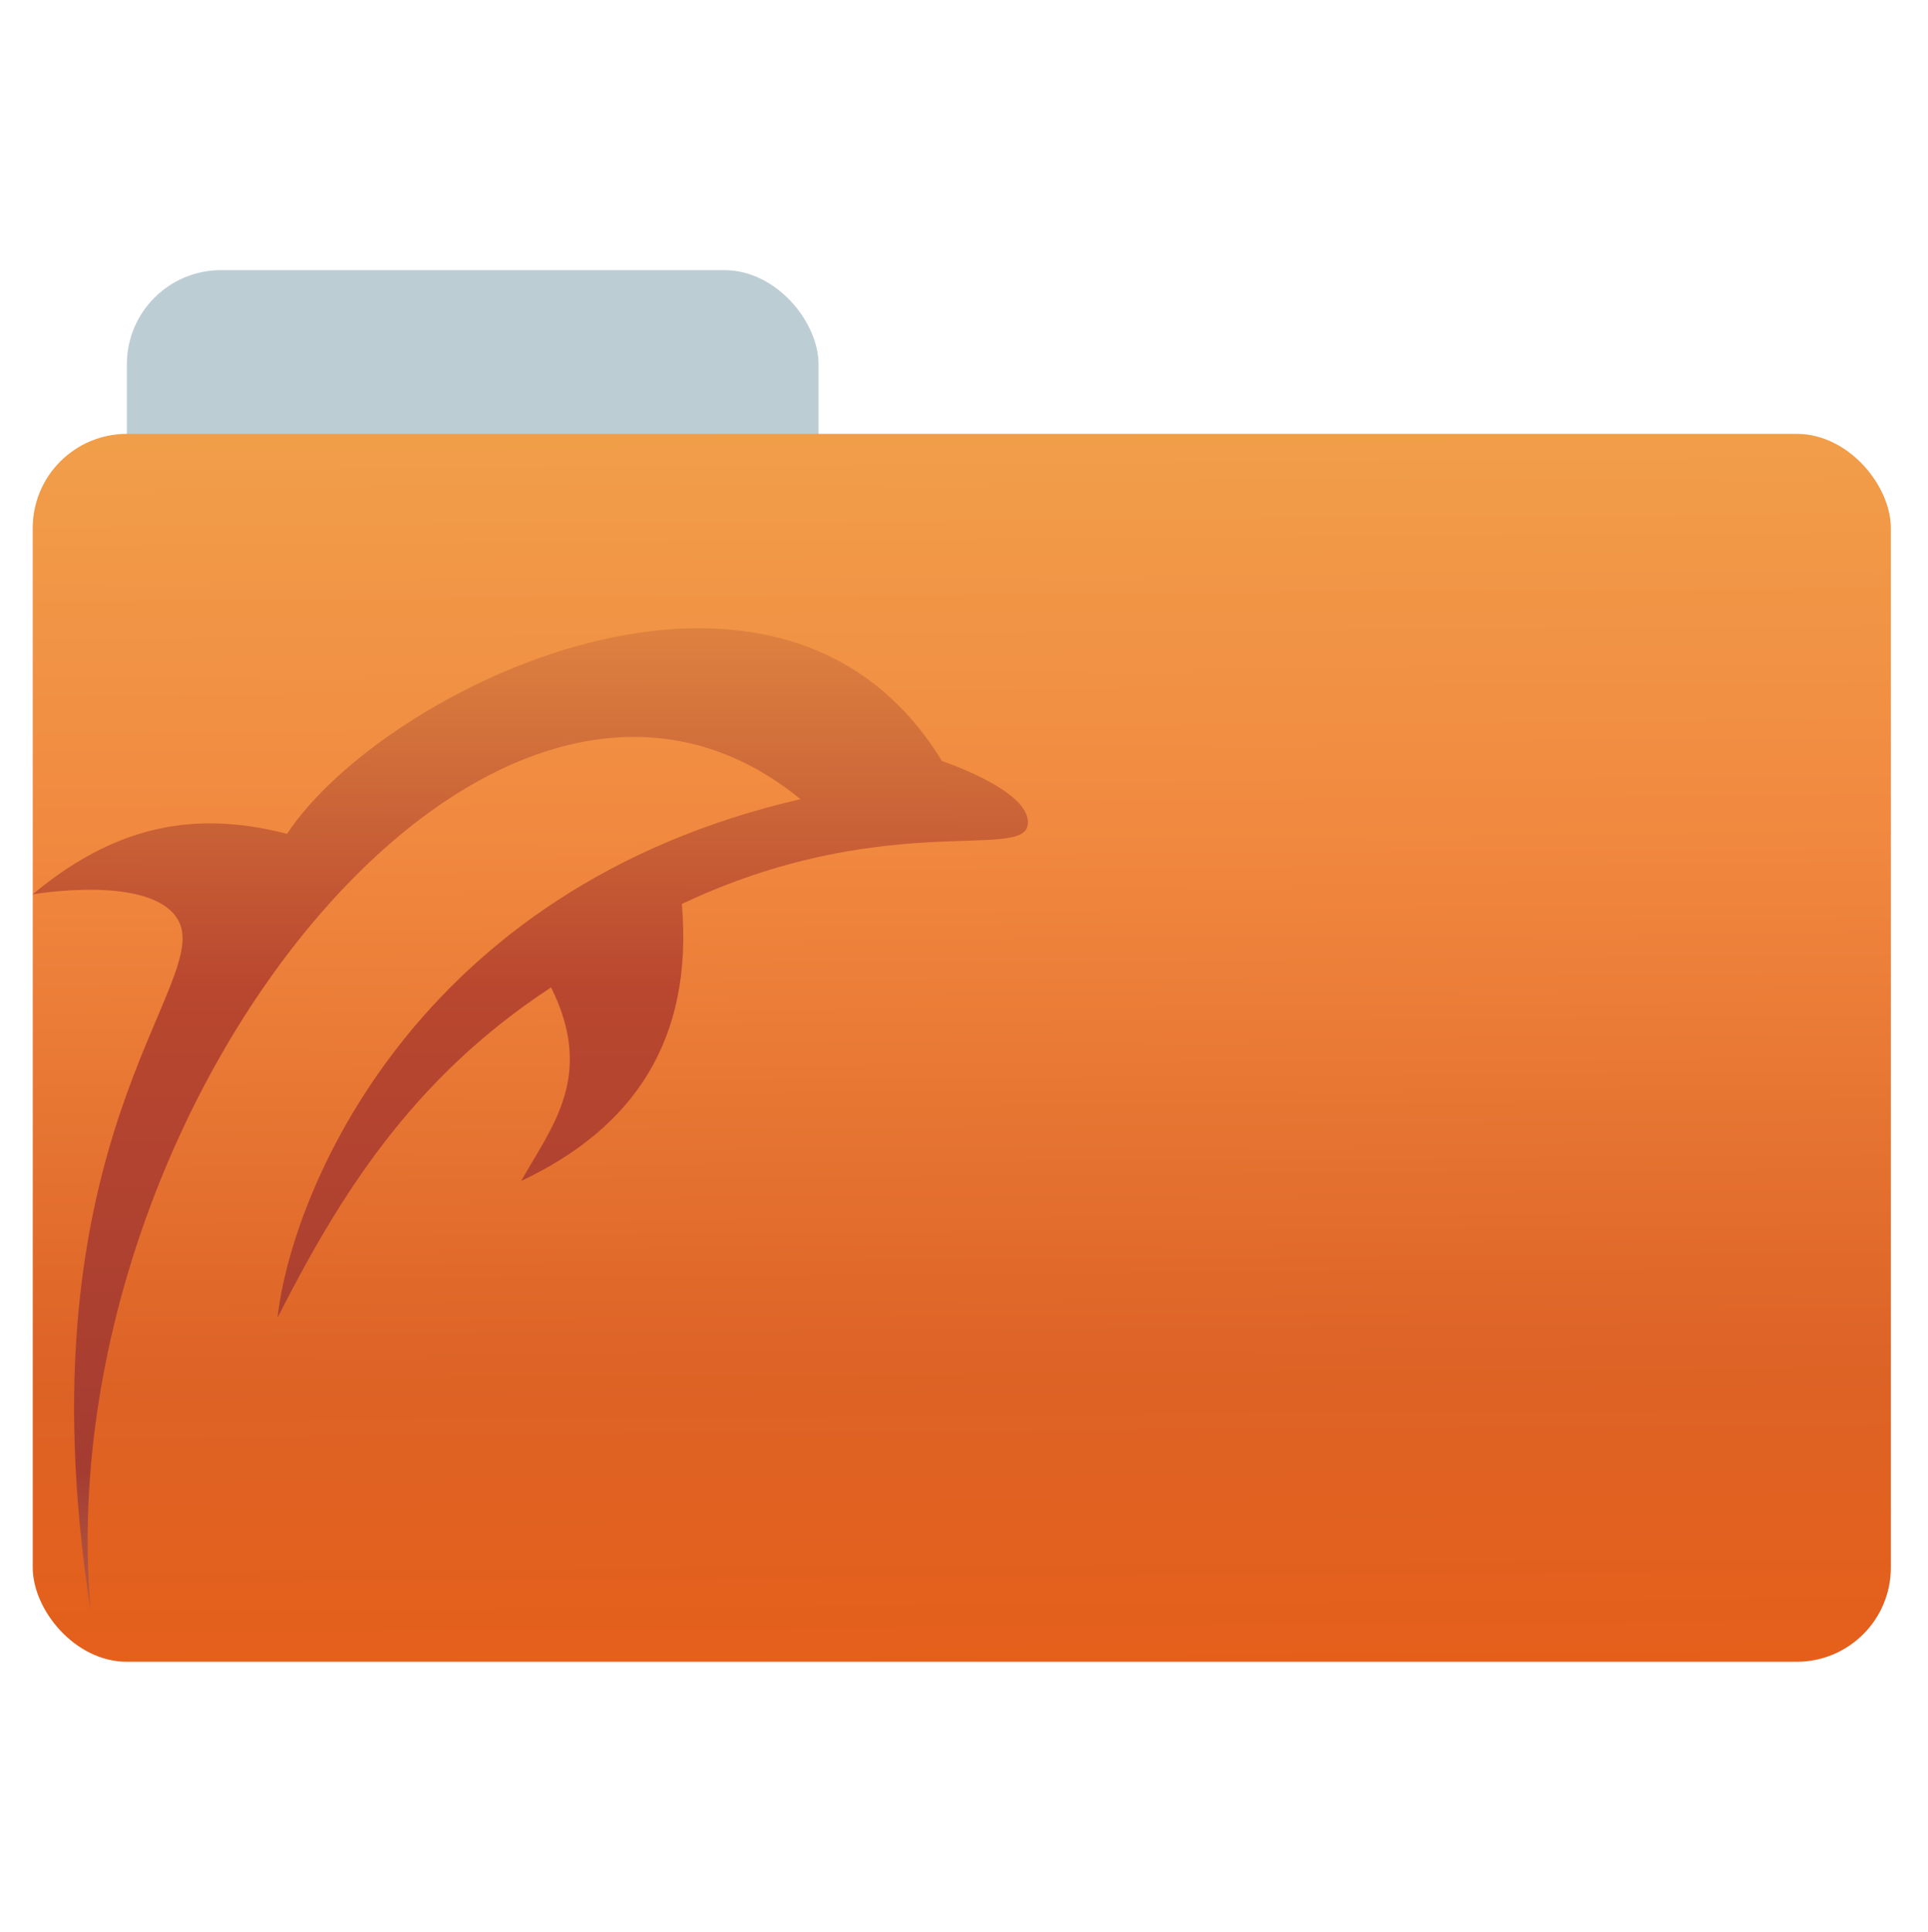 <?xml version="1.0" encoding="UTF-8" standalone="no"?>
<!-- Created with Inkscape (http://www.inkscape.org/) -->

<svg
   xmlns:dc="http://purl.org/dc/elements/1.1/"
   xmlns:cc="http://creativecommons.org/ns#"
   xmlns:rdf="http://www.w3.org/1999/02/22-rdf-syntax-ns#"
   xmlns:svg="http://www.w3.org/2000/svg"
   xmlns="http://www.w3.org/2000/svg"
   xmlns:xlink="http://www.w3.org/1999/xlink"
   xmlns:sodipodi="http://sodipodi.sourceforge.net/DTD/sodipodi-0.dtd"
   xmlns:inkscape="http://www.inkscape.org/namespaces/inkscape"
   id="svg2"
   version="1.1"
   inkscape:version="0.91 r"
   width="512"
   height="513"
   sodipodi:docname="folder-template.svg">
  <defs
     id="defs6">
    <linearGradient
       inkscape:collect="always"
       id="linearGradient3790">
      <stop
         style="stop-color:#999999;stop-opacity:1;"
         offset="0"
         id="stop3792" />
      <stop
         id="stop3798"
         offset="0.315"
         style="stop-color:#dd8140;stop-opacity:1" />
      <stop
         style="stop-color:#b9472f;stop-opacity:1"
         offset="0.496"
         id="stop3800" />
      <stop
         id="stop3802"
         offset="0.741"
         style="stop-color:#a53c31;stop-opacity:1" />
      <stop
         style="stop-color:#999999;stop-opacity:0;"
         offset="1"
         id="stop3794" />
    </linearGradient>
    <linearGradient
       inkscape:collect="always"
       id="linearGradient3345">
      <stop
         style="stop-color:#ef7e2c;stop-opacity:1;"
         offset="0"
         id="stop3347" />
      <stop
         id="stop3353"
         offset="0.123"
         style="stop-color:#f19f4a;stop-opacity:1" />
      <stop
         style="stop-color:#f1883f;stop-opacity:1"
         offset="0.383"
         id="stop3361" />
      <stop
         style="stop-color:#dd6326;stop-opacity:1"
         offset="0.694"
         id="stop3357" />
      <stop
         id="stop3359"
         offset="0.888"
         style="stop-color:#e55d17;stop-opacity:0.988" />
      <stop
         style="stop-color:#ef7e2c;stop-opacity:0;"
         offset="1"
         id="stop3349" />
    </linearGradient>
    <linearGradient
       inkscape:collect="always"
       xlink:href="#linearGradient3345"
       id="linearGradient3351"
       x1="265.195"
       y1="56.517"
       x2="268.456"
       y2="496.697"
       gradientUnits="userSpaceOnUse" />
    <linearGradient
       gradientUnits="userSpaceOnUse"
       y2="496.697"
       x2="268.456"
       y1="56.517"
       x1="265.195"
       id="linearGradient3594"
       xlink:href="#linearGradient3345"
       inkscape:collect="always" />
    <linearGradient
       inkscape:collect="always"
       xlink:href="#linearGradient3814"
       id="linearGradient3926"
       gradientUnits="userSpaceOnUse"
       gradientTransform="matrix(12.778,0,0,12.778,-50.672,-90.242)"
       x1="23.221"
       y1="5.669"
       x2="23.221"
       y2="40.06" />
    <linearGradient
       y2="40.06"
       x2="23.221"
       y1="5.669"
       x1="23.221"
       gradientTransform="matrix(17.778,0,0,17.778,-526.111,-279.806)"
       gradientUnits="userSpaceOnUse"
       id="linearGradient3054"
       xlink:href="#linearGradient3814"
       inkscape:collect="always" />
    <linearGradient
       id="linearGradient3814">
      <stop
         style="stop-color:#b06121;stop-opacity:1;"
         offset="0"
         id="stop3816" />
      <stop
         style="stop-color:#973404;stop-opacity:1;"
         offset="1"
         id="stop3818" />
    </linearGradient>
    <linearGradient
       inkscape:collect="always"
       xlink:href="#linearGradient3814"
       id="linearGradient3963"
       gradientUnits="userSpaceOnUse"
       gradientTransform="matrix(2,0,0,2,-1e-5,954.362)"
       x1="23.221"
       y1="5.669"
       x2="23.221"
       y2="40.06" />
    <linearGradient
       y2="32"
       x2="56"
       y1="76"
       x1="56"
       gradientTransform="matrix(6.389,0,0,6.389,-820.788,-46.181)"
       gradientUnits="userSpaceOnUse"
       id="linearGradient3077"
       xlink:href="#linearGradient3699"
       inkscape:collect="always" />
    <linearGradient
       id="linearGradient3699">
      <stop
         id="stop3701"
         style="stop-color:#aa7932;stop-opacity:0.784"
         offset="0" />
      <stop
         offset="0.254"
         style="stop-color:#ca7536;stop-opacity:0.682"
         id="stop4377" />
      <stop
         id="stop4379"
         style="stop-color:#b5452f;stop-opacity:0.988"
         offset="0.528" />
      <stop
         offset="0.862"
         style="stop-color:#a3422d;stop-opacity:0.867"
         id="stop4381" />
      <stop
         id="stop3703"
         style="stop-color:#aa7932;stop-opacity:0.392"
         offset="1" />
    </linearGradient>
    <linearGradient
       x1="56"
       y1="76"
       x2="56"
       y2="32"
       id="linearGradient3087"
       xlink:href="#linearGradient3699"
       gradientUnits="userSpaceOnUse"
       gradientTransform="translate(0,-4)" />
    <linearGradient
       id="linearGradient4560-4">
      <stop
         style="stop-color:#d5f2ff;stop-opacity:1;"
         offset="0"
         id="stop4562-1" />
      <stop
         style="stop-color:#ade5ff;stop-opacity:1;"
         offset="1"
         id="stop4564-3" />
    </linearGradient>
    <linearGradient
       inkscape:collect="always"
       xlink:href="#linearGradient4560-4"
       id="linearGradient7238-8"
       gradientUnits="userSpaceOnUse"
       x1="144"
       y1="20"
       x2="144"
       y2="68"
       gradientTransform="translate(-100,0)" />
    <linearGradient
       y2="5.988"
       x2="48"
       y1="78"
       x1="48"
       gradientTransform="matrix(5.619,0,0,4.904,1060,58.208)"
       gradientUnits="userSpaceOnUse"
       id="linearGradient3129"
       xlink:href="#linearGradient3187-7-5-1"
       inkscape:collect="always" />
    <linearGradient
       y2="48.085"
       x2="78.466"
       y1="56.301"
       x1="64.478"
       gradientUnits="userSpaceOnUse"
       id="XMLID_74_-8-1">
      <stop
         id="stop153-2-2"
         style="stop-color:#fd8700;stop-opacity:1;"
         offset="0" />
      <stop
         id="stop155-3-8"
         style="stop-color:#ff9500;stop-opacity:1;"
         offset="0.859" />
      <stop
         id="stop157-94-6"
         style="stop-color:#ff9a01;stop-opacity:1;"
         offset="1" />
    </linearGradient>
    <radialGradient
       r="191.619"
       fy="385.484"
       fx="558.354"
       cy="385.484"
       cx="558.354"
       gradientTransform="matrix(1,0,0,1.05,0,-19.271)"
       gradientUnits="userSpaceOnUse"
       id="radialGradient3396"
       xlink:href="#XMLID_74_-8-1"
       inkscape:collect="always" />
    <linearGradient
       y2="28.906"
       x2="34.994"
       y1="16.275"
       x1="34.86"
       gradientTransform="matrix(4.472,0,0,4.472,391.533,-30.197)"
       gradientUnits="userSpaceOnUse"
       id="linearGradient3189"
       xlink:href="#linearGradient4008-4-7"
       inkscape:collect="always" />
    <linearGradient
       y2="28.906"
       x2="34.994"
       y1="16.275"
       x1="34.86"
       gradientTransform="matrix(4.472,0,0,4.472,475.533,-30.197)"
       gradientUnits="userSpaceOnUse"
       id="linearGradient3186"
       xlink:href="#linearGradient4008-4-7"
       inkscape:collect="always" />
    <linearGradient
       inkscape:collect="always"
       xlink:href="#linearGradient3737-8-0-1"
       id="linearGradient3161"
       gradientUnits="userSpaceOnUse"
       gradientTransform="matrix(5.619,0,0,4.904,-130.769,-47.191)"
       x1="36.357"
       y1="16"
       x2="36.357"
       y2="73.995" />
    <linearGradient
       id="linearGradient3737-8-0-1">
      <stop
         offset="0"
         style="stop-color:#ffffff;stop-opacity:1"
         id="stop3739-8-3-5" />
      <stop
         offset="1"
         style="stop-color:#ffffff;stop-opacity:0"
         id="stop3741-8-0-2" />
    </linearGradient>
    <linearGradient
       gradientTransform="matrix(5.619,0,0,4.904,-110.769,34.465)"
       y2="73.995"
       x2="36.357"
       y1="16"
       x1="36.357"
       gradientUnits="userSpaceOnUse"
       id="linearGradient3133-9-1"
       xlink:href="#linearGradient3737-8-0-1"
       inkscape:collect="always" />
    <linearGradient
       y2="5.988"
       x2="48"
       y1="78"
       x1="48"
       gradientTransform="matrix(5.619,0,0,4.904,492,58.208)"
       gradientUnits="userSpaceOnUse"
       id="linearGradient3143"
       xlink:href="#linearGradient3187-7-5-1"
       inkscape:collect="always" />
    <linearGradient
       inkscape:collect="always"
       xlink:href="#linearGradient3187-7-5-1"
       id="linearGradient3118"
       gradientUnits="userSpaceOnUse"
       gradientTransform="matrix(5.619,0,0,4.904,472,-18.448)"
       x1="48"
       y1="78"
       x2="48"
       y2="5.988" />
    <linearGradient
       id="linearGradient3187-7-5-1">
      <stop
         offset="0"
         style="stop-color:#c29656;stop-opacity:1"
         id="stop3189-4-5-4" />
      <stop
         offset="1"
         style="stop-color:#ddc08b;stop-opacity:1"
         id="stop3191-1-8-0" />
    </linearGradient>
    <linearGradient
       inkscape:collect="always"
       xlink:href="#linearGradient3737-8-0-1"
       id="linearGradient3370"
       gradientUnits="userSpaceOnUse"
       gradientTransform="matrix(5.619,0,0,4.904,472,-67.677)"
       x1="36.357"
       y1="16"
       x2="36.357"
       y2="73.995" />
    <linearGradient
       y2="5.988"
       x2="48"
       y1="78"
       x1="48"
       gradientTransform="matrix(5.619,0,0,4.904,492,46.208)"
       gradientUnits="userSpaceOnUse"
       id="linearGradient3352"
       xlink:href="#linearGradient3187-7-5-1"
       inkscape:collect="always" />
    <linearGradient
       inkscape:collect="always"
       xlink:href="#linearGradient3187-7-5-1"
       id="linearGradient3325"
       gradientUnits="userSpaceOnUse"
       gradientTransform="matrix(5.619,0,0,4.904,472,-28.448)"
       x1="48"
       y1="78"
       x2="48"
       y2="5.988" />
    <linearGradient
       y2="30.814"
       x2="34.585"
       y1="16.275"
       x1="34.86"
       gradientTransform="matrix(4.472,0,0,4.472,475.533,-30.197)"
       gradientUnits="userSpaceOnUse"
       id="linearGradient3306"
       xlink:href="#linearGradient4008-4-7"
       inkscape:collect="always" />
    <linearGradient
       y2="363.738"
       x2="988.786"
       y1="51.512"
       x1="993.439"
       gradientTransform="translate(-753.587,-30.143)"
       gradientUnits="userSpaceOnUse"
       id="linearGradient3244"
       xlink:href="#linearGradient3737-8-0-1"
       inkscape:collect="always" />
    <linearGradient
       gradientTransform="translate(-1532.187,330.416)"
       y2="-55.941"
       x2="1763.69"
       y1="155.597"
       x1="1764.649"
       gradientUnits="userSpaceOnUse"
       id="linearGradient3241"
       xlink:href="#linearGradient4046-3"
       inkscape:collect="always" />
    <linearGradient
       y2="-55.941"
       x2="1763.69"
       y1="155.597"
       x1="1764.649"
       gradientUnits="userSpaceOnUse"
       id="linearGradient3238"
       xlink:href="#linearGradient4046-3"
       inkscape:collect="always" />
    <linearGradient
       y2="363.738"
       x2="988.786"
       y1="51.512"
       x1="993.439"
       gradientTransform="translate(778.6,-360.56)"
       gradientUnits="userSpaceOnUse"
       id="linearGradient3236"
       xlink:href="#linearGradient3737-8-0-1"
       inkscape:collect="always" />
    <linearGradient
       y2="5.988"
       x2="48"
       y1="78"
       x1="48"
       gradientTransform="matrix(5.619,0,0,4.904,492,40.208)"
       gradientUnits="userSpaceOnUse"
       id="linearGradient3194-0"
       xlink:href="#linearGradient3187-7-5-1"
       inkscape:collect="always" />
    <linearGradient
       y2="28.313"
       x2="35.302"
       y1="16.275"
       x1="34.86"
       gradientTransform="matrix(4.472,0,0,4.472,475.533,-30.197)"
       gradientUnits="userSpaceOnUse"
       id="linearGradient3185"
       xlink:href="#linearGradient4008-4-7"
       inkscape:collect="always" />
    <linearGradient
       y2="81.481"
       x2="48.022"
       y1="22.933"
       x1="48.022"
       gradientUnits="userSpaceOnUse"
       id="linearGradient3179"
       xlink:href="#linearGradient3737-8-0-1"
       inkscape:collect="always" />
    <linearGradient
       inkscape:collect="always"
       xlink:href="#linearGradient4008-4-7"
       id="linearGradient3159"
       gradientUnits="userSpaceOnUse"
       gradientTransform="matrix(4.472,0,0,4.472,455.533,-72.673)"
       x1="34.86"
       y1="16.275"
       x2="34.86"
       y2="26.987" />
    <linearGradient
       id="linearGradient4008-4-7">
      <stop
         offset="0"
         style="stop-color:#dab980;stop-opacity:1"
         id="stop4010-2-0" />
      <stop
         offset="0.717"
         style="stop-color:#c29856;stop-opacity:1"
         id="stop4012-5-1" />
      <stop
         offset="1"
         style="stop-color:#a2773a;stop-opacity:1"
         id="stop4014-6-6" />
    </linearGradient>
    <linearGradient
       y2="32.734"
       x2="34.86"
       y1="16.275"
       x1="34.86"
       gradientTransform="matrix(4.472,0,0,4.472,475.533,-30.197)"
       gradientUnits="userSpaceOnUse"
       id="linearGradient3141-5"
       xlink:href="#linearGradient4008-4-7"
       inkscape:collect="always" />
    <linearGradient
       y2="26.987"
       x2="34.86"
       y1="16.275"
       x1="34.86"
       gradientTransform="matrix(4.472,0,0,4.472,46.551,-81.595)"
       gradientUnits="userSpaceOnUse"
       id="linearGradient3141"
       xlink:href="#linearGradient4008-4-7"
       inkscape:collect="always" />
    <linearGradient
       gradientTransform="matrix(5.619,0,0,4.904,-110.769,27.465)"
       y2="73.995"
       x2="36.357"
       y1="16"
       x1="36.357"
       gradientUnits="userSpaceOnUse"
       id="linearGradient3133"
       xlink:href="#linearGradient3737-8-0-1"
       inkscape:collect="always" />
    <linearGradient
       y2="26.987"
       x2="34.86"
       y1="16.275"
       x1="34.86"
       gradientTransform="matrix(4.472,0,0,4.472,-127.236,-23.047)"
       gradientUnits="userSpaceOnUse"
       id="linearGradient3130"
       xlink:href="#linearGradient4008-4-7"
       inkscape:collect="always" />
    <linearGradient
       y2="26.987"
       x2="34.86"
       y1="16.275"
       x1="34.86"
       gradientTransform="matrix(0.796,0,0,0.796,87.069,1.067)"
       gradientUnits="userSpaceOnUse"
       id="linearGradient3126"
       xlink:href="#linearGradient4008-4-7"
       inkscape:collect="always" />
    <radialGradient
       r="42"
       fy="90.172"
       fx="48"
       cy="90.172"
       cx="48"
       gradientTransform="matrix(6.503,0,0,5.596,-658.913,-27.933)"
       gradientUnits="userSpaceOnUse"
       id="radialGradient3119"
       xlink:href="#linearGradient3737-8-0-1"
       inkscape:collect="always" />
    <radialGradient
       inkscape:collect="always"
       xlink:href="#linearGradient3737-8-0-1"
       id="radialGradient3260"
       gradientUnits="userSpaceOnUse"
       gradientTransform="matrix(1.157,0,0,0.996,-7.551,0.197)"
       cx="48"
       cy="90.172"
       fx="48"
       fy="90.172"
       r="42" />
    <radialGradient
       r="42"
       fy="90.172"
       fx="48"
       cy="90.172"
       cx="48"
       gradientTransform="matrix(1.157,0,0,0.996,-7.551,0.197)"
       gradientUnits="userSpaceOnUse"
       id="radialGradient3061"
       xlink:href="#linearGradient3737-8-0-1"
       inkscape:collect="always" />
    <linearGradient
       y2="73.995"
       x2="36.357"
       y1="16"
       x1="36.357"
       gradientUnits="userSpaceOnUse"
       id="linearGradient3214"
       xlink:href="#linearGradient3737-8-0-1"
       inkscape:collect="always" />
    <filter
       id="filter3870"
       color-interpolation-filters="sRGB"
       height="1.394"
       width="1.331"
       y="-0.197"
       x="-0.166">
      <feGaussianBlur
         stdDeviation="5.17"
         id="feGaussianBlur3872" />
    </filter>
    <clipPath
       id="clipPath3860">
      <rect
         style="fill:#ff00ff;fill-opacity:1;fill-rule:nonzero;stroke:none"
         id="rect3862"
         y="18"
         x="6"
         ry="6"
         rx="6"
         height="72"
         width="84" />
    </clipPath>
    <linearGradient
       y2="5.988"
       x2="48"
       y1="78"
       x1="48"
       gradientTransform="translate(0,8)"
       gradientUnits="userSpaceOnUse"
       id="linearGradient3210"
       xlink:href="#linearGradient3187-7-5-1"
       inkscape:collect="always" />
    <linearGradient
       id="linearGradient4046-3">
      <stop
         id="stop4048-7"
         style="stop-color:#000000;stop-opacity:1;"
         offset="0" />
      <stop
         id="stop4050-73"
         style="stop-color:#ffffff;stop-opacity:0.2"
         offset="1" />
    </linearGradient>
    <linearGradient
       y2="20.626"
       x2="1006.808"
       y1="484.417"
       x1="1012.513"
       gradientTransform="matrix(1.007,0,0,1.007,-810.489,593.137)"
       gradientUnits="userSpaceOnUse"
       id="linearGradient5342-3"
       xlink:href="#ButtonShadow-0-1-1-5-9"
       inkscape:collect="always" />
    <linearGradient
       inkscape:collect="always"
       xlink:href="#ButtonShadow-0-1-1-5-9"
       id="linearGradient4116-6-3"
       gradientUnits="userSpaceOnUse"
       gradientTransform="matrix(1.015,0,0,1.015,-816.69,592.997)"
       x1="1012.513"
       y1="484.417"
       x2="1006.808"
       y2="20.626" />
    <linearGradient
       inkscape:collect="always"
       xlink:href="#ButtonShadow-0-1-1-5-9"
       id="linearGradient4110-6-7"
       gradientUnits="userSpaceOnUse"
       gradientTransform="matrix(1.023,0,0,1.023,-823.777,592.838)"
       x1="1012.513"
       y1="484.417"
       x2="1006.808"
       y2="20.626" />
    <linearGradient
       inkscape:collect="always"
       xlink:href="#ButtonShadow-0-1-1-5-9"
       id="linearGradient4112-2-6"
       gradientUnits="userSpaceOnUse"
       gradientTransform="matrix(1.04,0,0,1.04,-837.951,592.518)"
       x1="1012.513"
       y1="484.417"
       x2="1006.808"
       y2="20.626" />
    <linearGradient
       x1="45.448"
       y1="92.54"
       x2="45.448"
       y2="7.017"
       id="ButtonShadow-0-1-1-5-9"
       gradientUnits="userSpaceOnUse"
       gradientTransform="matrix(1.006,0,0,0.994,100,0)">
      <stop
         id="stop3750-8-9-3-6-4"
         style="stop-color:#000000;stop-opacity:1"
         offset="0" />
      <stop
         id="stop3752-5-6-4-2-9"
         style="stop-color:#000000;stop-opacity:0.588"
         offset="1" />
    </linearGradient>
    <linearGradient
       inkscape:collect="always"
       xlink:href="#ButtonShadow-0-1-1-5-9"
       id="linearGradient4114-2-6"
       gradientUnits="userSpaceOnUse"
       gradientTransform="matrix(1.032,0,0,1.032,-830.864,592.678)"
       x1="1012.513"
       y1="484.417"
       x2="1006.808"
       y2="20.626" />
    <linearGradient
       x1="19.245"
       y1="21.031"
       x2="19.36"
       gradientUnits="userSpaceOnUse"
       y2="44.984"
       id="linearGradient2460">
      <stop
         offset="0"
         style="stop-color:#fafafa;stop-opacity:1;"
         id="stop3602" />
      <stop
         offset="1"
         style="stop-color:#f0f0f0;stop-opacity:1;"
         id="stop3604" />
    </linearGradient>
    <linearGradient
       gradientUnits="userSpaceOnUse"
       y2="496.697"
       x2="268.456"
       y1="56.517"
       x1="265.195"
       id="linearGradient4295"
       xlink:href="#linearGradient3345"
       inkscape:collect="always" />
    <linearGradient
       inkscape:collect="always"
       xlink:href="#linearGradient3345"
       id="linearGradient4297"
       x1="265.195"
       y1="56.517"
       x2="268.456"
       y2="496.697"
       gradientUnits="userSpaceOnUse" />
    <linearGradient
       id="linearGradient3775">
      <stop
         id="stop3777"
         offset="0"
         style="stop-color:#5252ab;stop-opacity:1;" />
      <stop
         id="stop3779"
         offset="1"
         style="stop-color:#9b9bfd;stop-opacity:1;" />
    </linearGradient>
    <linearGradient
       id="linearGradient3878">
      <stop
         id="stop3880"
         offset="0"
         style="stop-color:#f1e1f2;stop-opacity:1" />
      <stop
         id="stop3882"
         offset="1"
         style="stop-color:#c7b3c7;stop-opacity:1" />
    </linearGradient>
    <linearGradient
       id="linearGradient5602">
      <stop
         offset="0"
         style="stop-color:#d85588;stop-opacity:1;"
         id="stop5604" />
      <stop
         offset="1"
         style="stop-color:#9c3f57;stop-opacity:1;"
         id="stop5606" />
    </linearGradient>
    <radialGradient
       r="20"
       fy="63.034"
       fx="32.658"
       cy="63.034"
       cx="32.658"
       gradientTransform="matrix(0,3.018,-2.55,0,253.746,-86.057)"
       gradientUnits="userSpaceOnUse"
       id="radialGradient3923"
       xlink:href="#linearGradient3878"
       inkscape:collect="always" />
    <linearGradient
       id="linearGradient5602-3">
      <stop
         id="stop5604-0"
         style="stop-color:#36a0cd;stop-opacity:1;"
         offset="0" />
      <stop
         id="stop5606-5"
         style="stop-color:#3584ae;stop-opacity:1;"
         offset="1" />
    </linearGradient>
    <linearGradient
       id="linearGradient5602-38">
      <stop
         id="stop5604-7"
         style="stop-color:#4a8bc9;stop-opacity:1;"
         offset="0" />
      <stop
         id="stop5606-0"
         style="stop-color:#3f5f8d;stop-opacity:1;"
         offset="1" />
    </linearGradient>
    <linearGradient
       id="linearGradient4065">
      <stop
         style="stop-color:#ffffff;stop-opacity:0.25;"
         offset="0"
         id="stop4067" />
      <stop
         id="stop4075"
         offset="0.25"
         style="stop-color:#ffffff;stop-opacity:0.164;" />
      <stop
         id="stop4073"
         offset="0.5"
         style="stop-color:#ffffff;stop-opacity:0.38;" />
      <stop
         style="stop-color:#ffffff;stop-opacity:0;"
         offset="1"
         id="stop4069" />
    </linearGradient>
    <linearGradient
       id="linearGradient4003">
      <stop
         style="stop-color:#d994ff;stop-opacity:0.348;"
         offset="0"
         id="stop4005" />
      <stop
         id="stop4015"
         offset="0.25"
         style="stop-color:#cf71ff;stop-opacity:0.282;" />
      <stop
         id="stop4011"
         offset="0.5"
         style="stop-color:#d273ff;stop-opacity:0.156;" />
      <stop
         style="stop-color:#d575ff;stop-opacity:0.038;"
         offset="0.75"
         id="stop4013" />
      <stop
         style="stop-color:#d977ff;stop-opacity:0;"
         offset="1"
         id="stop4009" />
    </linearGradient>
    <linearGradient
       id="linearGradient3991">
      <stop
         id="stop3993"
         offset="0"
         style="stop-color:#7831d9;stop-opacity:0.187;" />
      <stop
         style="stop-color:#610cff;stop-opacity:0.073;"
         offset="0.559"
         id="stop3995" />
      <stop
         id="stop3997"
         offset="1"
         style="stop-color:#e320ff;stop-opacity:0;" />
    </linearGradient>
    <linearGradient
       id="linearGradient3971">
      <stop
         id="stop3973"
         offset="0"
         style="stop-color:#8ad7ff;stop-opacity:0.575;" />
      <stop
         style="stop-color:#72c7ff;stop-opacity:0.41;"
         offset="0.25"
         id="stop4019" />
      <stop
         style="stop-color:#5bb8ff;stop-opacity:0.234;"
         offset="0.5"
         id="stop4017" />
      <stop
         id="stop3977"
         offset="1"
         style="stop-color:#2c9aff;stop-opacity:0;" />
    </linearGradient>
    <linearGradient
       id="linearGradient3957">
      <stop
         style="stop-color:#204aff;stop-opacity:0.178;"
         offset="0"
         id="stop3959" />
      <stop
         id="stop3965"
         offset="0.559"
         style="stop-color:#2233ff;stop-opacity:0.089;" />
      <stop
         style="stop-color:#2233ff;stop-opacity:0;"
         offset="1"
         id="stop3961" />
    </linearGradient>
    <linearGradient
       id="linearGradient3916">
      <stop
         id="stop3918"
         style="stop-color:#292e35;stop-opacity:0"
         offset="0" />
      <stop
         id="stop3920"
         style="stop-color:#292e35;stop-opacity:0"
         offset="0.725" />
      <stop
         id="stop3923"
         style="stop-color:#292e35;stop-opacity:1"
         offset="1" />
    </linearGradient>
    <linearGradient
       id="linearGradient3896">
      <stop
         offset="0"
         style="stop-color:#96a1ad;stop-opacity:1"
         id="stop3898" />
      <stop
         offset="0.58"
         style="stop-color:#576370;stop-opacity:1"
         id="stop3900" />
      <stop
         offset="1"
         style="stop-color:#292e35;stop-opacity:1"
         id="stop3902" />
    </linearGradient>
    <linearGradient
       id="linearGradient4059"
       inkscape:collect="always">
      <stop
         id="stop4061"
         offset="0"
         style="stop-color:#373e49;stop-opacity:1" />
      <stop
         id="stop4063"
         offset="1"
         style="stop-color:#576370;stop-opacity:1" />
    </linearGradient>
    <linearGradient
       id="linearGradient5602-5">
      <stop
         id="stop5604-3"
         style="stop-color:#5d7290;stop-opacity:1;"
         offset="0" />
      <stop
         id="stop5606-7"
         style="stop-color:#424a55;stop-opacity:1;"
         offset="1" />
    </linearGradient>
    <radialGradient
       r="152.099"
       fy="403.615"
       fx="365.479"
       cy="403.615"
       cx="365.479"
       gradientTransform="matrix(0.105,0,0,0.105,-69.238,-7.458)"
       gradientUnits="userSpaceOnUse"
       id="radialGradient3177"
       xlink:href="#linearGradient3916"
       inkscape:collect="always" />
    <linearGradient
       inkscape:collect="always"
       xlink:href="#linearGradient4059"
       id="linearGradient3894"
       gradientUnits="userSpaceOnUse"
       x1="24.556"
       y1="29.125"
       x2="38.875"
       y2="43.444" />
    <radialGradient
       inkscape:collect="always"
       xlink:href="#linearGradient3896"
       id="radialGradient3906"
       gradientUnits="userSpaceOnUse"
       gradientTransform="matrix(0.112,0,0,0.112,-71.64,-9.164)"
       cx="365.479"
       cy="314.609"
       fx="365.479"
       fy="314.609"
       r="152.099" />
    <radialGradient
       inkscape:collect="always"
       xlink:href="#linearGradient3957"
       id="radialGradient3987"
       gradientUnits="userSpaceOnUse"
       gradientTransform="matrix(1.024,0,0,0.803,-0.652,3.373)"
       cx="27.632"
       cy="20.911"
       fx="27.632"
       fy="20.911"
       r="24" />
    <radialGradient
       inkscape:collect="always"
       xlink:href="#linearGradient4003"
       id="radialGradient3989"
       gradientUnits="userSpaceOnUse"
       gradientTransform="matrix(0.365,-0.365,0.698,0.698,-18.065,24.177)"
       cx="58.122"
       cy="66.194"
       fx="58.122"
       fy="66.194"
       r="24" />
    <radialGradient
       inkscape:collect="always"
       xlink:href="#linearGradient3991"
       id="radialGradient4001"
       gradientUnits="userSpaceOnUse"
       gradientTransform="matrix(0.889,-0.729,0.587,0.716,-25.498,40.267)"
       cx="44.85"
       cy="53.138"
       fx="44.85"
       fy="53.138"
       r="24" />
    <linearGradient
       inkscape:collect="always"
       xlink:href="#linearGradient4065"
       id="linearGradient4071"
       x1="28.125"
       y1="17.375"
       x2="31.938"
       y2="38.562"
       gradientUnits="userSpaceOnUse" />
    <linearGradient
       inkscape:collect="always"
       xlink:href="#linearGradient3737-8-0-1"
       id="linearGradient4093"
       x1="38.875"
       y1="23"
       x2="39.125"
       y2="29.5"
       gradientUnits="userSpaceOnUse" />
    <radialGradient
       inkscape:collect="always"
       xlink:href="#linearGradient3971"
       id="radialGradient4098"
       gradientUnits="userSpaceOnUse"
       gradientTransform="matrix(0.402,0,0,0.378,16.143,11.596)"
       cx="36.395"
       cy="41.624"
       fx="36.395"
       fy="41.624"
       r="24" />
    <linearGradient
       id="linearGradient4104-0">
      <stop
         offset="0"
         style="stop-color:#292e35;stop-opacity:0"
         id="stop4106-0" />
      <stop
         offset="0.918"
         style="stop-color:#292e35;stop-opacity:0"
         id="stop4108-7" />
      <stop
         offset="1"
         style="stop-color:#292e35;stop-opacity:1"
         id="stop4110-1" />
    </linearGradient>
    <radialGradient
       r="24"
       fy="35"
       fx="33"
       cy="35"
       cx="33"
       gradientUnits="userSpaceOnUse"
       id="radialGradient4128"
       xlink:href="#linearGradient4104-0"
       inkscape:collect="always" />
    <radialGradient
       inkscape:collect="always"
       xlink:href="#linearGradient4104-0"
       id="radialGradient4151"
       gradientUnits="userSpaceOnUse"
       cx="33"
       cy="35"
       fx="33"
       fy="35"
       r="24" />
    <radialGradient
       inkscape:collect="always"
       xlink:href="#linearGradient4104-0"
       id="radialGradient4155"
       gradientUnits="userSpaceOnUse"
       cx="33"
       cy="35"
       fx="33"
       fy="35"
       r="24" />
    <linearGradient
       id="linearGradient5602-0">
      <stop
         id="stop5604-5"
         style="stop-color:#5485be;stop-opacity:1;"
         offset="0" />
      <stop
         id="stop5606-8"
         style="stop-color:#446a9b;stop-opacity:1;"
         offset="1" />
    </linearGradient>
    <linearGradient
       id="linearGradient5602-7-3-9-8">
      <stop
         id="stop5604-6-70-0-5"
         style="stop-color:#68ab42;stop-opacity:1;"
         offset="0" />
      <stop
         id="stop5606-0-9-2-0"
         style="stop-color:#5f8341;stop-opacity:1;"
         offset="1" />
    </linearGradient>
    <linearGradient
       id="linearGradient3926-5">
      <stop
         style="stop-color:#d2dbcc;stop-opacity:1;"
         offset="0"
         id="stop3928" />
      <stop
         style="stop-color:#d5ded0;stop-opacity:0.643;"
         offset="1"
         id="stop3930" />
    </linearGradient>
    <linearGradient
       id="linearGradient5602-7-3-9-8-3">
      <stop
         id="stop5604-6-70-0-5-8"
         style="stop-color:#699e4e;stop-opacity:1;"
         offset="0" />
      <stop
         id="stop5606-0-9-2-0-3"
         style="stop-color:#5b834a;stop-opacity:1;"
         offset="1" />
    </linearGradient>
    <linearGradient
       id="linearGradient5602-41-4">
      <stop
         id="stop5604-6-7"
         style="stop-color:#ca6c56;stop-opacity:1;"
         offset="0" />
      <stop
         id="stop5606-8-7"
         style="stop-color:#b55d4b;stop-opacity:1;"
         offset="1" />
    </linearGradient>
    <linearGradient
       inkscape:collect="always"
       id="linearGradient3797">
      <stop
         style="stop-color:#e1edf6;stop-opacity:1;"
         offset="0"
         id="stop3799" />
      <stop
         style="stop-color:#e1edf6;stop-opacity:0.513"
         offset="1"
         id="stop3801" />
    </linearGradient>
    <linearGradient
       id="linearGradient5602-2">
      <stop
         id="stop5604-2"
         style="stop-color:#4291d6;stop-opacity:1;"
         offset="0" />
      <stop
         id="stop5606-3"
         style="stop-color:#424ca0;stop-opacity:1;"
         offset="1" />
    </linearGradient>
    <radialGradient
       inkscape:collect="always"
       xlink:href="#linearGradient3797"
       id="radialGradient3803"
       cx="22.943"
       cy="31.554"
       fx="22.943"
       fy="31.554"
       r="16.906"
       gradientTransform="matrix(0,2.884,-2.571,0,115.503,-42.281)"
       gradientUnits="userSpaceOnUse" />
    <radialGradient
       inkscape:collect="always"
       xlink:href="#linearGradient3797"
       id="radialGradient3807"
       gradientUnits="userSpaceOnUse"
       gradientTransform="matrix(0,2.884,-2.571,0,113.503,-44.031)"
       cx="22.943"
       cy="31.554"
       fx="22.943"
       fy="31.554"
       r="16.906" />
    <radialGradient
       inkscape:collect="always"
       xlink:href="#linearGradient3797"
       id="radialGradient3811"
       gradientUnits="userSpaceOnUse"
       gradientTransform="matrix(0,2.884,-2.571,0,114.503,-43.281)"
       cx="22.943"
       cy="31.554"
       fx="22.943"
       fy="31.554"
       r="16.906" />
    <radialGradient
       inkscape:collect="always"
       xlink:href="#linearGradient3797"
       id="radialGradient3837"
       gradientUnits="userSpaceOnUse"
       gradientTransform="matrix(0,2.884,-2.571,0,113.503,-44.281)"
       cx="22.943"
       cy="31.554"
       fx="22.943"
       fy="31.554"
       r="16.906" />
    <radialGradient
       inkscape:collect="always"
       xlink:href="#linearGradient3797"
       id="radialGradient3841"
       gradientUnits="userSpaceOnUse"
       gradientTransform="matrix(0,2.884,-2.571,0,114.503,-43.281)"
       cx="22.943"
       cy="31.554"
       fx="22.943"
       fy="31.554"
       r="16.906" />
    <radialGradient
       inkscape:collect="always"
       xlink:href="#linearGradient3797"
       id="radialGradient3017"
       gradientUnits="userSpaceOnUse"
       gradientTransform="matrix(0,2.884,-2.571,0,114.503,-43.281)"
       cx="22.943"
       cy="31.554"
       fx="22.943"
       fy="31.554"
       r="16.906" />
    <radialGradient
       inkscape:collect="always"
       xlink:href="#linearGradient3797"
       id="radialGradient3017-0"
       gradientUnits="userSpaceOnUse"
       gradientTransform="matrix(0,2.884,-2.571,0,113.503,-44.281)"
       cx="22.943"
       cy="31.554"
       fx="22.943"
       fy="31.554"
       r="16.906" />
    <radialGradient
       r="16.906"
       fy="31.554"
       fx="22.943"
       cy="31.554"
       cx="22.943"
       gradientTransform="matrix(0,2.884,-2.571,0,101.534,-53.063)"
       gradientUnits="userSpaceOnUse"
       id="radialGradient3038"
       xlink:href="#linearGradient3797"
       inkscape:collect="always" />
    <radialGradient
       inkscape:collect="always"
       xlink:href="#linearGradient3797"
       id="radialGradient3069"
       gradientUnits="userSpaceOnUse"
       gradientTransform="matrix(0,2.884,-2.571,0,115.503,-42.281)"
       cx="22.943"
       cy="31.554"
       fx="22.943"
       fy="31.554"
       r="16.906" />
    <radialGradient
       inkscape:collect="always"
       xlink:href="#linearGradient3797"
       id="radialGradient3073"
       gradientUnits="userSpaceOnUse"
       gradientTransform="matrix(0,2.884,-2.571,0,114.503,-43.281)"
       cx="22.943"
       cy="31.554"
       fx="22.943"
       fy="31.554"
       r="16.906" />
    <radialGradient
       inkscape:collect="always"
       xlink:href="#linearGradient3797"
       id="radialGradient3101"
       gradientUnits="userSpaceOnUse"
       gradientTransform="matrix(0,2.884,-2.571,0,114.503,-43.281)"
       cx="22.943"
       cy="31.554"
       fx="22.943"
       fy="31.554"
       r="16.906" />
    <radialGradient
       inkscape:collect="always"
       xlink:href="#linearGradient3797"
       id="radialGradient3803-9"
       cx="22.943"
       cy="31.554"
       fx="22.943"
       fy="31.554"
       r="16.906"
       gradientTransform="matrix(0,2.884,-2.571,0,115.503,-42.281)"
       gradientUnits="userSpaceOnUse" />
    <radialGradient
       inkscape:collect="always"
       xlink:href="#linearGradient3797"
       id="radialGradient3807-1"
       gradientUnits="userSpaceOnUse"
       gradientTransform="matrix(0,2.884,-2.571,0,113.503,-44.031)"
       cx="22.943"
       cy="31.554"
       fx="22.943"
       fy="31.554"
       r="16.906" />
    <radialGradient
       inkscape:collect="always"
       xlink:href="#linearGradient3797"
       id="radialGradient3811-1"
       gradientUnits="userSpaceOnUse"
       gradientTransform="matrix(0,2.884,-2.571,0,114.503,-43.281)"
       cx="22.943"
       cy="31.554"
       fx="22.943"
       fy="31.554"
       r="16.906" />
    <radialGradient
       inkscape:collect="always"
       xlink:href="#linearGradient3797"
       id="radialGradient3837-7"
       gradientUnits="userSpaceOnUse"
       gradientTransform="matrix(0,2.884,-2.571,0,113.503,-44.281)"
       cx="22.943"
       cy="31.554"
       fx="22.943"
       fy="31.554"
       r="16.906" />
    <radialGradient
       inkscape:collect="always"
       xlink:href="#linearGradient3797"
       id="radialGradient3841-1"
       gradientUnits="userSpaceOnUse"
       gradientTransform="matrix(0,2.884,-2.571,0,114.503,-43.281)"
       cx="22.943"
       cy="31.554"
       fx="22.943"
       fy="31.554"
       r="16.906" />
    <radialGradient
       inkscape:collect="always"
       xlink:href="#linearGradient3797"
       id="radialGradient3017-06"
       gradientUnits="userSpaceOnUse"
       gradientTransform="matrix(0,2.884,-2.571,0,114.503,-43.281)"
       cx="22.943"
       cy="31.554"
       fx="22.943"
       fy="31.554"
       r="16.906" />
    <radialGradient
       inkscape:collect="always"
       xlink:href="#linearGradient3797"
       id="radialGradient3017-0-5"
       gradientUnits="userSpaceOnUse"
       gradientTransform="matrix(0,2.884,-2.571,0,113.503,-44.281)"
       cx="22.943"
       cy="31.554"
       fx="22.943"
       fy="31.554"
       r="16.906" />
    <radialGradient
       r="16.906"
       fy="31.554"
       fx="22.943"
       cy="31.554"
       cx="22.943"
       gradientTransform="matrix(0,2.884,-2.571,0,101.534,-53.063)"
       gradientUnits="userSpaceOnUse"
       id="radialGradient3038-0"
       xlink:href="#linearGradient3797"
       inkscape:collect="always" />
    <radialGradient
       inkscape:collect="always"
       xlink:href="#linearGradient3797"
       id="radialGradient3069-0"
       gradientUnits="userSpaceOnUse"
       gradientTransform="matrix(0,2.884,-2.571,0,115.503,-42.281)"
       cx="22.943"
       cy="31.554"
       fx="22.943"
       fy="31.554"
       r="16.906" />
    <radialGradient
       inkscape:collect="always"
       xlink:href="#linearGradient3797"
       id="radialGradient3073-1"
       gradientUnits="userSpaceOnUse"
       gradientTransform="matrix(0,2.884,-2.571,0,114.503,-43.281)"
       cx="22.943"
       cy="31.554"
       fx="22.943"
       fy="31.554"
       r="16.906" />
    <radialGradient
       inkscape:collect="always"
       xlink:href="#linearGradient3797"
       id="radialGradient3101-3"
       gradientUnits="userSpaceOnUse"
       gradientTransform="matrix(0,2.884,-2.571,0,114.503,-43.281)"
       cx="22.943"
       cy="31.554"
       fx="22.943"
       fy="31.554"
       r="16.906" />
    <linearGradient
       inkscape:collect="always"
       xlink:href="#linearGradient3790"
       id="linearGradient3796"
       x1="134.35"
       y1="2.469"
       x2="132.936"
       y2="527.142"
       gradientUnits="userSpaceOnUse" />
  </defs>
  <sodipodi:namedview
     pagecolor="#ffffff"
     bordercolor="#666666"
     borderopacity="1"
     objecttolerance="10"
     gridtolerance="10"
     guidetolerance="10"
     inkscape:pageopacity="0"
     inkscape:pageshadow="2"
     inkscape:window-width="1366"
     inkscape:window-height="744"
     id="namedview4"
     showgrid="false"
     inkscape:zoom="0.7071068"
     inkscape:cx="577.507"
     inkscape:cy="373.24568"
     inkscape:window-x="0"
     inkscape:window-y="24"
     inkscape:window-maximized="1"
     inkscape:current-layer="svg2"
     showguides="true" />
  <rect
     style="fill:#bdcdd4;fill-opacity:1;fill-rule:evenodd;stroke:#000000;stroke-width:0;stroke-linecap:butt;stroke-linejoin:miter;stroke-miterlimit:4;stroke-dasharray:none;stroke-opacity:0"
     id="rect2984"
     width="183.68"
     height="70.691"
     x="33.693"
     y="71.733"
     ry="25" />
  <rect
     style="fill:url(#linearGradient3351);fill-opacity:1;fill-rule:evenodd;stroke:none;stroke-width:0;stroke-linecap:butt;stroke-linejoin:miter;stroke-miterlimit:4;stroke-dasharray:none;stroke-opacity:1"
     id="rect2982"
     width="493.436"
     height="326.059"
     x="8.695"
     y="115.208"
     ry="25" />
  <g
     transform="translate(450.794,-488.973)"
     inkscape:label="Livello 1"
     id="layer1" />
  <g
     transform="matrix(1.1,0,0,0.444,545.875,307.781)"
     id="g2036">
    <g
       transform="matrix(1.053,0,0,1.286,-1.263,-13.429)"
       style="opacity:0.4"
       id="g3712" />
  </g>
  <g
     id="g3541"
     transform="translate(548.275,282.67)" />
  <g
     id="g3536"
     transform="translate(548.275,282.67)" />
  <g
     transform="translate(-154.725,-302.58)"
     id="g4076">
    <g
       id="g4038"
       transform="translate(-926.668,684.384)" />
  </g>
  <g
     id="g3043"
     inkscape:export-filename="folder.png"
     inkscape:export-xdpi="90"
     inkscape:export-ydpi="90"
     transform="matrix(3.584,0,0,3.584,1001.226,125.458)" />
  <g
     id="scalable"
     transform="matrix(3.722,0,0,3.722,5357.217,6859.114)"
     inkscape:label="#g3701"
     style="fill:#ffffff" />
  <g
     id="g3043-2"
     inkscape:export-filename="folder.png"
     inkscape:export-xdpi="90"
     inkscape:export-ydpi="90"
     transform="matrix(3.584,0,0,3.584,688.851,-146.342)" />
  <g
     id="scalable-6"
     transform="matrix(3.722,0,0,3.722,5044.842,6587.314)"
     inkscape:label="#g3701"
     style="fill:#ffffff" />
  <g
     id="g3043-4"
     inkscape:export-filename="folder.png"
     inkscape:export-xdpi="90"
     inkscape:export-ydpi="90"
     transform="matrix(3.584,0,0,3.584,1644.312,-94.387)" />
  <g
     id="scalable-5"
     transform="matrix(3.722,0,0,3.722,6000.303,6639.269)"
     inkscape:label="#g3701"
     style="fill:#ffffff" />
  <g
     id="g3043-1"
     inkscape:export-filename="folder.png"
     inkscape:export-xdpi="90"
     inkscape:export-ydpi="90"
     transform="matrix(6.554,0,0,6.554,1543.615,-63.73)" />
  <g
     id="scalable-8"
     transform="matrix(6.807,0,0,6.807,9509.158,12249.708)"
     inkscape:label="#g3701"
     style="fill:#ffffff" />
  <g
     id="g3043-7"
     inkscape:export-filename="folder.png"
     inkscape:export-xdpi="90"
     inkscape:export-ydpi="90"
     transform="matrix(6.742,0,0,6.742,1458.024,-76.387)" />
  <g
     id="scalable-4"
     transform="matrix(7.002,0,0,7.002,9651.939,12590.078)"
     inkscape:label="#g3701"
     style="fill:#ffffff" />
  <g
     id="g3043-3"
     inkscape:export-filename="folder.png"
     inkscape:export-xdpi="90"
     inkscape:export-ydpi="90"
     transform="matrix(6.515,0,0,6.515,1538.571,-68.802)" />
  <g
     id="scalable-41"
     transform="matrix(6.766,0,0,6.766,9455.986,12170.238)"
     inkscape:label="#g3701"
     style="fill:#ffffff" />
  <g
     id="g3043-22"
     inkscape:export-filename="folder.png"
     inkscape:export-xdpi="90"
     inkscape:export-ydpi="90"
     transform="matrix(3.584,0,0,3.584,1607.408,84.828)" />
  <g
     id="scalable-2"
     transform="matrix(3.722,0,0,3.722,5963.399,6818.485)"
     inkscape:label="#g3701"
     style="fill:#ffffff" />
  <g
     id="g3043-26"
     inkscape:export-filename="folder.png"
     inkscape:export-xdpi="90"
     inkscape:export-ydpi="90"
     transform="matrix(3.584,0,0,3.584,1599.779,17.933)" />
  <g
     id="scalable-9"
     transform="matrix(3.722,0,0,3.722,5955.771,6751.59)"
     inkscape:label="#g3701"
     style="fill:#ffffff" />
  <g
     id="g3043-0"
     inkscape:export-filename="folder.png"
     inkscape:export-xdpi="90"
     inkscape:export-ydpi="90"
     transform="matrix(3.584,0,0,3.584,1587.827,46.606)" />
  <g
     id="scalable-7"
     transform="matrix(3.722,0,0,3.722,5943.819,6780.263)"
     inkscape:label="#g3701"
     style="fill:#ffffff" />
  <path
     style="color:#000000;display:inline;overflow:visible;visibility:visible;fill:url(#linearGradient3796);fill-opacity:1;fill-rule:nonzero;stroke:none;stroke-width:1;marker:none;enable-background:accumulate"
     d="M 24.076,427.725 C 4.531,302.134 57.045,261.058 47.257,244.228 40.14,232.021 8.66,237.495 8.66,237.495 33.234,216.96 55.145,216.048 76.236,221.41 101.923,182.566 206.993,131.312 250.142,202.097 c 0,0 24.727,8.164 22.71,17.259 -1.988,8.895 -39.094,-4.206 -91.78,20.679 3.117,36.35 -12.991,59.576 -42.656,73.541 8.11,-14.484 19.635,-27.832 7.928,-51.377 C 108.957,286.682 89.86,318.216 73.718,349.853 77.333,317.129 109.757,235.882 212.582,212.208 130.852,145.455 12.42,293.773 24.076,427.725 Z"
     id="path3095"
     inkscape:connector-curvature="0" />
</svg>
